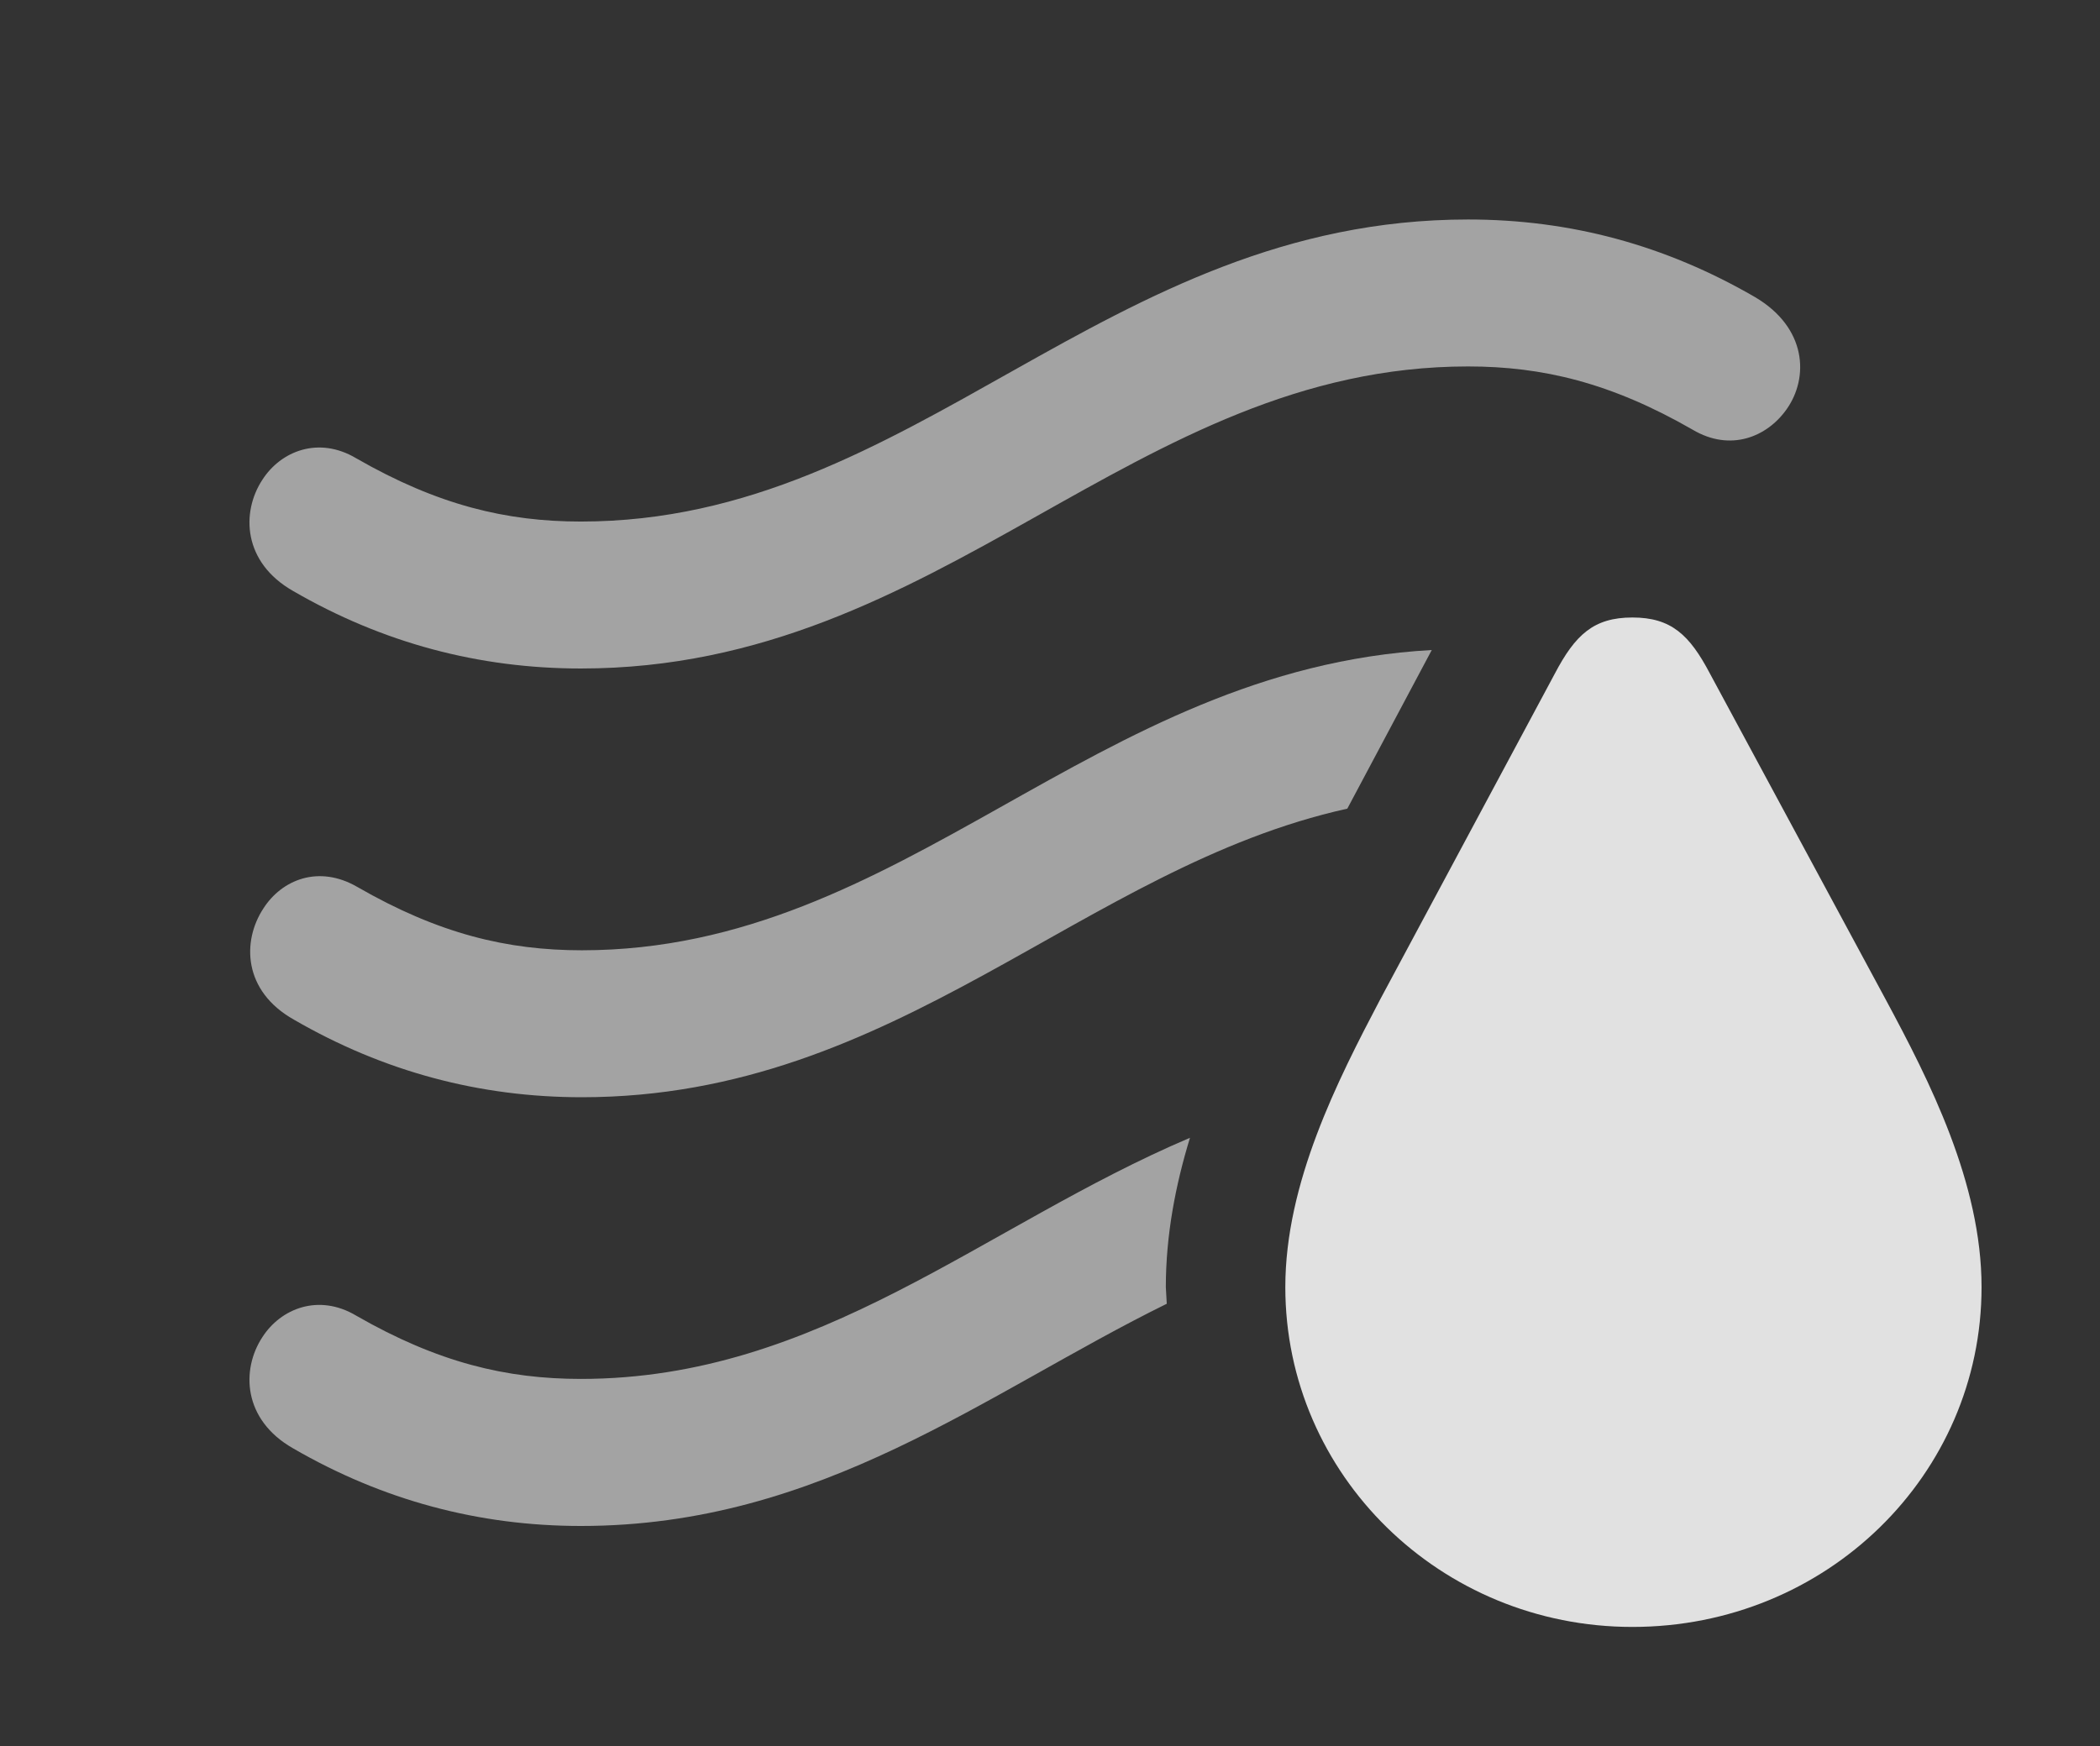 <?xml version="1.0" encoding="UTF-8"?>
<!--Generator: Apple Native CoreSVG 232.5-->
<!DOCTYPE svg
PUBLIC "-//W3C//DTD SVG 1.1//EN"
       "http://www.w3.org/Graphics/SVG/1.1/DTD/svg11.dtd">
<svg version="1.1" xmlns="http://www.w3.org/2000/svg" xmlns:xlink="http://www.w3.org/1999/xlink" width="20.088" height="16.709">
 <rect width="100%" height="100%" fill="#333333" stroke="none"/>
 <g>
  <rect height="16.709" opacity="0" width="20.088" x="0" y="0"/>
  <path d="M11.152 12.315L11.161 12.474C9.426 13.328 7.856 14.6 5.557 14.6C4.58 14.6 3.662 14.355 2.803 13.857C2.324 13.584 2.305 13.105 2.51 12.793C2.686 12.52 3.047 12.373 3.408 12.588C4.189 13.037 4.844 13.193 5.557 13.193C7.839 13.193 9.407 11.726 11.383 10.886C11.245 11.336 11.152 11.818 11.152 12.315Z" fill="#ffffff" fill-opacity="0.55"/>
  <path d="M12.888 7.737C10.353 8.297 8.592 10.498 5.566 10.498C4.59 10.498 3.672 10.254 2.812 9.756C2.324 9.482 2.314 9.004 2.52 8.691C2.695 8.418 3.047 8.271 3.418 8.486C4.199 8.936 4.854 9.092 5.566 9.092C8.657 9.092 10.438 6.401 13.696 6.219Z" fill="#ffffff" fill-opacity="0.55"/>
  <path d="M16.787 2.842C17.285 3.135 17.305 3.613 17.09 3.916C16.904 4.18 16.553 4.326 16.191 4.111C15.41 3.662 14.756 3.506 14.043 3.506C10.83 3.506 9.023 6.396 5.557 6.396C4.58 6.396 3.662 6.152 2.803 5.654C2.324 5.381 2.305 4.902 2.51 4.59C2.686 4.316 3.047 4.17 3.408 4.385C4.189 4.834 4.844 4.99 5.557 4.99C8.76 4.99 10.557 2.1 14.043 2.1C15.02 2.1 15.928 2.344 16.787 2.842Z" fill="#ffffff" fill-opacity="0.55"/>
  <path d="M15.615 15.566C17.471 15.566 18.955 14.111 18.955 12.315C18.955 11.318 18.457 10.342 18.037 9.561L16.357 6.445C16.162 6.074 15.986 5.908 15.615 5.908C15.244 5.908 15.068 6.074 14.873 6.445L13.203 9.561C12.793 10.342 12.295 11.318 12.295 12.315C12.295 14.111 13.779 15.566 15.615 15.566Z" fill="#ffffff" fill-opacity="0.85"/>
 </g>
</svg>
